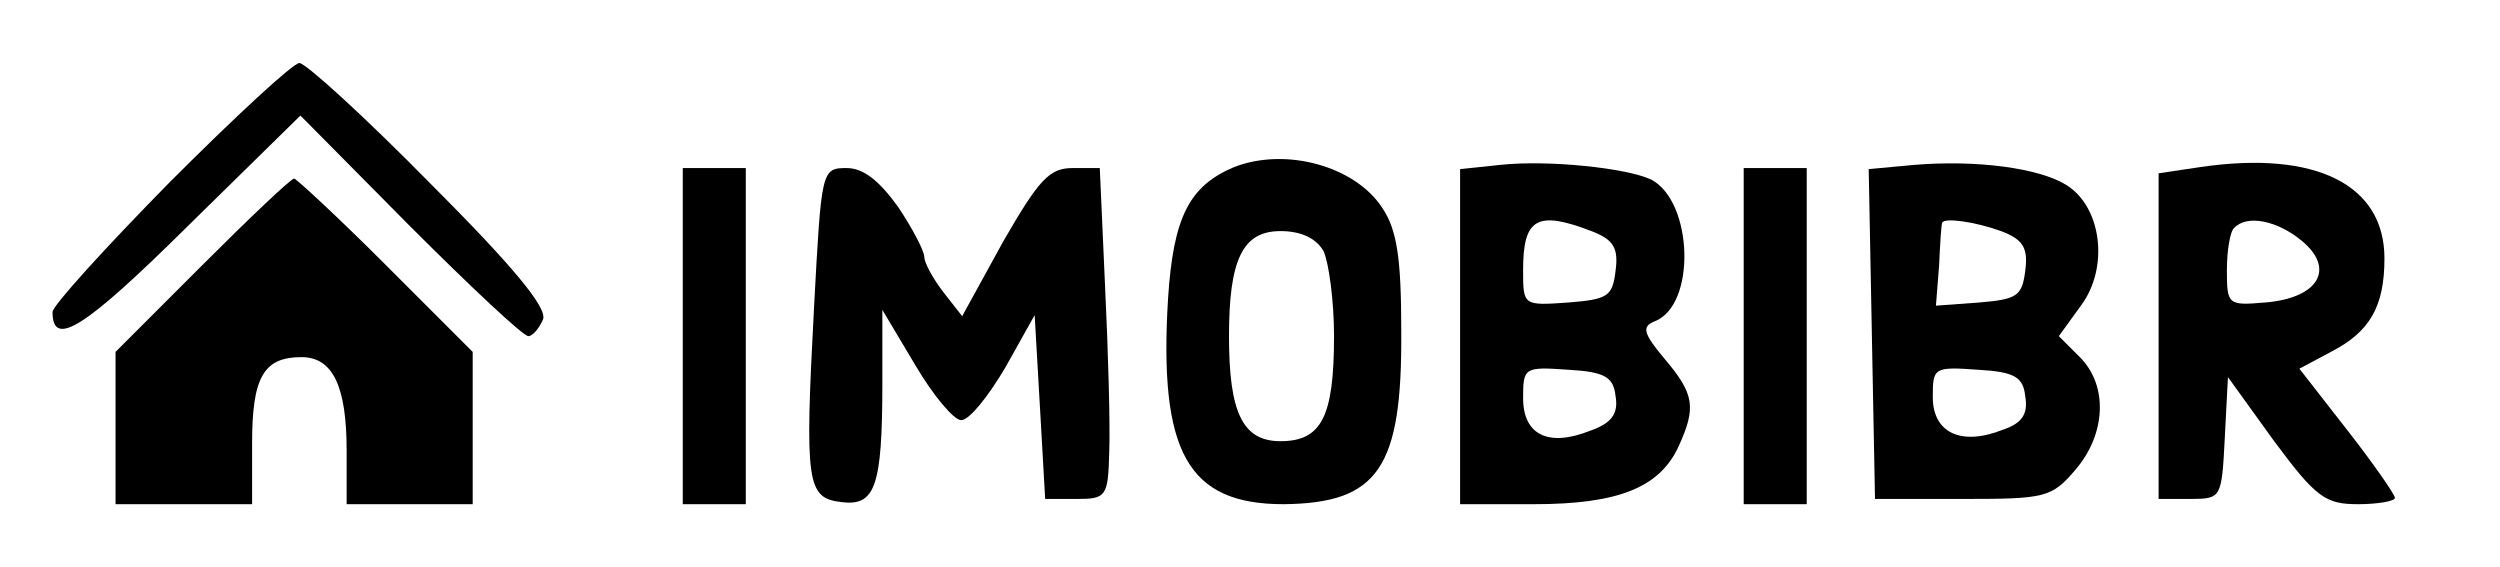<?xml version="1.0" standalone="no"?>
<!DOCTYPE svg PUBLIC "-//W3C//DTD SVG 20010904//EN"
 "http://www.w3.org/TR/2001/REC-SVG-20010904/DTD/svg10.dtd">
<svg version="1.0" xmlns="http://www.w3.org/2000/svg"
 width="119px" height="27px" viewBox="0 0 238 54"
 preserveAspectRatio="xMidYMid meet">

<g transform="translate(0,54) scale(0.1,-0.1)"
fill="#000000" stroke="none">
<path d="M162 367 c-61 -62 -112 -118 -112 -124 0 -35 31 -15 128 81 l108 106
104 -105 c58 -58 108 -105 113 -105 4 0 10 7 14 16 4 11 -28 50 -108 130 -62
63 -118 114 -124 114 -6 0 -61 -51 -123 -113z"/>
<path d="M1175 381 c-43 -18 -58 -48 -63 -125 -9 -147 19 -196 110 -196 90 1
113 34 112 165 0 69 -4 96 -18 117 -26 40 -92 58 -141 39z m85 -80 c5 -11 10
-47 10 -81 0 -77 -12 -100 -51 -100 -36 0 -49 27 -49 100 0 73 13 100 49 100
20 0 34 -7 41 -19z"/>
<path d="M1428 383 l-38 -4 0 -160 0 -159 70 0 c81 0 120 16 138 55 17 37 15
50 -13 83 -21 25 -22 31 -10 36 40 15 37 114 -3 135 -23 11 -98 19 -144 14z
m87 -63 c21 -8 26 -16 23 -38 -3 -24 -7 -27 -45 -30 -43 -3 -43 -3 -43 31 0
49 13 57 65 37z m23 -157 c3 -17 -4 -26 -24 -33 -40 -16 -64 -4 -64 31 0 29 1
30 43 27 35 -2 43 -7 45 -25z"/>
<path d="M1822 383 l-43 -4 3 -157 3 -157 83 0 c79 0 85 1 108 28 29 34 31 80
4 107 l-20 20 21 29 c27 36 20 94 -14 115 -26 16 -85 24 -145 19z m83 -63 c21
-8 26 -16 23 -38 -3 -24 -8 -27 -44 -30 l-41 -3 3 38 c1 21 2 39 3 41 2 5 31
1 56 -8z m23 -157 c3 -17 -3 -26 -21 -32 -40 -16 -67 -3 -67 31 0 28 1 29 43
26 35 -2 43 -7 45 -25z"/>
<path d="M2095 381 l-40 -6 0 -155 0 -155 30 0 c30 0 30 1 33 58 l3 58 44 -61
c40 -54 49 -60 80 -60 19 0 35 3 35 6 0 3 -20 32 -45 64 l-46 59 30 16 c37 19
51 43 51 89 0 70 -65 103 -175 87z m96 -70 c33 -27 16 -55 -35 -59 -35 -3 -36
-2 -36 31 0 18 3 37 7 40 12 13 41 7 64 -12z"/>
<path d="M650 220 l0 -160 30 0 30 0 0 160 0 160 -30 0 -30 0 0 -160z"/>
<path d="M775 248 c-9 -169 -7 -182 26 -186 32 -4 39 14 39 113 l0 70 31 -52
c17 -29 37 -53 44 -53 8 0 26 23 42 50 l28 50 5 -87 5 -88 30 0 c28 0 30 2 31
45 1 25 -1 96 -4 158 l-5 112 -26 0 c-22 0 -32 -11 -66 -70 l-39 -71 -18 23
c-10 13 -18 28 -18 33 0 6 -11 27 -25 48 -18 25 -33 37 -49 37 -24 0 -24 -2
-31 -132z"/>
<path d="M1660 220 l0 -160 30 0 30 0 0 160 0 160 -30 0 -30 0 0 -160z"/>
<path d="M192 287 l-82 -82 0 -73 0 -72 65 0 65 0 0 58 c0 63 11 82 47 82 30
0 43 -28 43 -89 l0 -51 60 0 60 0 0 73 0 72 -83 83 c-45 45 -85 82 -87 82 -3
0 -42 -37 -88 -83z"/>
</g>
</svg>
